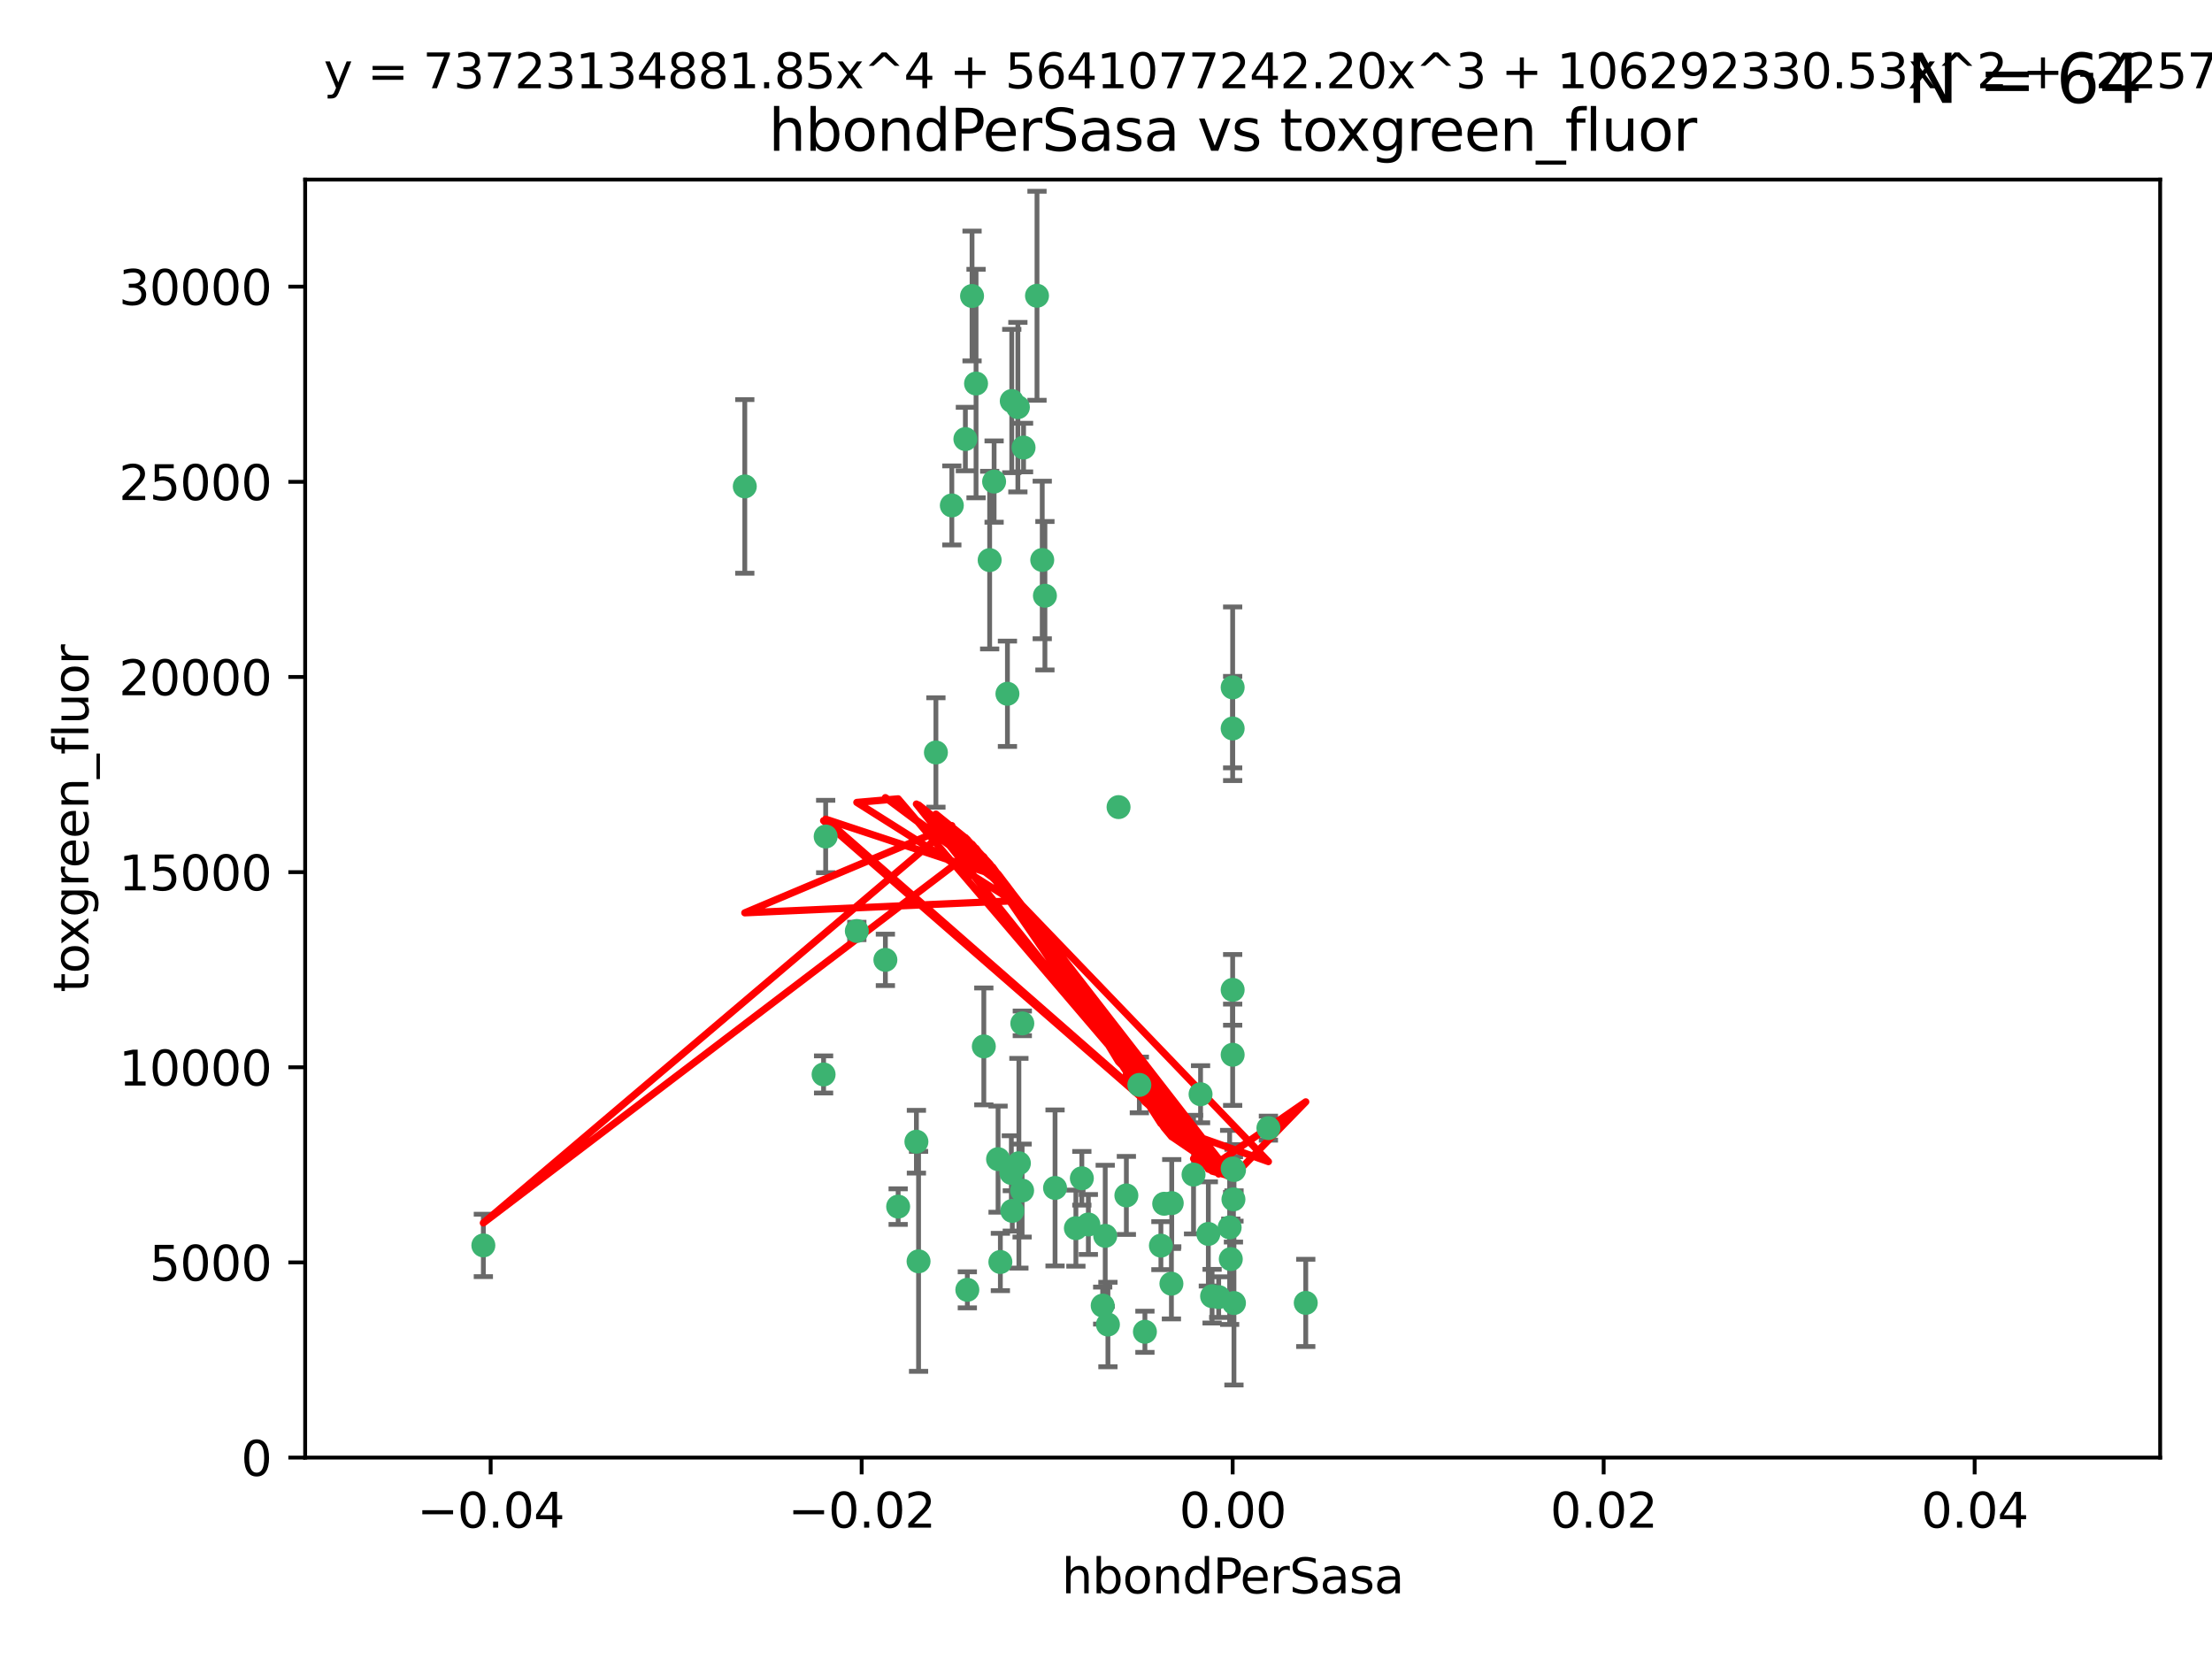 <?xml version="1.0" encoding="utf-8" standalone="no"?>
<!DOCTYPE svg PUBLIC "-//W3C//DTD SVG 1.1//EN"
  "http://www.w3.org/Graphics/SVG/1.1/DTD/svg11.dtd">
<svg xmlns:xlink="http://www.w3.org/1999/xlink" width="460.8pt" height="345.6pt" viewBox="0 0 460.8 345.6" xmlns="http://www.w3.org/2000/svg" version="1.1">
 <defs>
  <style type="text/css">*{stroke-linejoin: round; stroke-linecap: butt}</style>
 </defs>
 <g id="figure_1">
  <g id="patch_1">
   <path d="M 0 345.6 
L 460.8 345.6 
L 460.8 0 
L 0 0 
z
" style="fill: #ffffff"/>
  </g>
  <g id="axes_1">
   <g id="patch_2">
    <path d="M 63.571 303.64 
L 450 303.64 
L 450 37.411 
L 63.571 37.411 
z
" style="fill: #ffffff"/>
   </g>
   <g id="PathCollection_1">
    <defs>
     <path id="mc30fdf6beb" d="M 0 1.118 
C 0.297 1.118 0.581 1 0.791 0.791 
C 1 0.581 1.118 0.297 1.118 0 
C 1.118 -0.297 1 -0.581 0.791 -0.791 
C 0.581 -1 0.297 -1.118 0 -1.118 
C -0.297 -1.118 -0.581 -1 -0.791 -0.791 
C -1 -0.581 -1.118 -0.297 -1.118 0 
C -1.118 0.297 -1 0.581 -0.791 0.791 
C -0.581 1 -0.297 1.118 0 1.118 
z
" style="stroke: #3cb371"/>
    </defs>
    <g clip-path="url(#p0325d6a9ed)">
     <use xlink:href="#mc30fdf6beb" x="207.091" y="100.319" style="fill: #3cb371; stroke: #3cb371"/>
     <use xlink:href="#mc30fdf6beb" x="216.026" y="61.614" style="fill: #3cb371; stroke: #3cb371"/>
     <use xlink:href="#mc30fdf6beb" x="217.677" y="124.1" style="fill: #3cb371; stroke: #3cb371"/>
     <use xlink:href="#mc30fdf6beb" x="203.329" y="79.9" style="fill: #3cb371; stroke: #3cb371"/>
     <use xlink:href="#mc30fdf6beb" x="100.691" y="259.442" style="fill: #3cb371; stroke: #3cb371"/>
     <use xlink:href="#mc30fdf6beb" x="198.284" y="105.288" style="fill: #3cb371; stroke: #3cb371"/>
     <use xlink:href="#mc30fdf6beb" x="155.154" y="101.33" style="fill: #3cb371; stroke: #3cb371"/>
     <use xlink:href="#mc30fdf6beb" x="212.043" y="84.817" style="fill: #3cb371; stroke: #3cb371"/>
     <use xlink:href="#mc30fdf6beb" x="206.164" y="116.682" style="fill: #3cb371; stroke: #3cb371"/>
     <use xlink:href="#mc30fdf6beb" x="201.107" y="91.463" style="fill: #3cb371; stroke: #3cb371"/>
     <use xlink:href="#mc30fdf6beb" x="210.768" y="83.54" style="fill: #3cb371; stroke: #3cb371"/>
     <use xlink:href="#mc30fdf6beb" x="241.838" y="259.488" style="fill: #3cb371; stroke: #3cb371"/>
     <use xlink:href="#mc30fdf6beb" x="264.233" y="235.012" style="fill: #3cb371; stroke: #3cb371"/>
     <use xlink:href="#mc30fdf6beb" x="212.255" y="242.324" style="fill: #3cb371; stroke: #3cb371"/>
     <use xlink:href="#mc30fdf6beb" x="213.226" y="93.237" style="fill: #3cb371; stroke: #3cb371"/>
     <use xlink:href="#mc30fdf6beb" x="217.118" y="116.65" style="fill: #3cb371; stroke: #3cb371"/>
     <use xlink:href="#mc30fdf6beb" x="202.496" y="61.664" style="fill: #3cb371; stroke: #3cb371"/>
     <use xlink:href="#mc30fdf6beb" x="209.868" y="144.527" style="fill: #3cb371; stroke: #3cb371"/>
     <use xlink:href="#mc30fdf6beb" x="184.442" y="199.958" style="fill: #3cb371; stroke: #3cb371"/>
     <use xlink:href="#mc30fdf6beb" x="210.682" y="244.349" style="fill: #3cb371; stroke: #3cb371"/>
     <use xlink:href="#mc30fdf6beb" x="207.916" y="241.471" style="fill: #3cb371; stroke: #3cb371"/>
     <use xlink:href="#mc30fdf6beb" x="194.968" y="156.754" style="fill: #3cb371; stroke: #3cb371"/>
     <use xlink:href="#mc30fdf6beb" x="201.512" y="268.694" style="fill: #3cb371; stroke: #3cb371"/>
     <use xlink:href="#mc30fdf6beb" x="244.095" y="250.635" style="fill: #3cb371; stroke: #3cb371"/>
     <use xlink:href="#mc30fdf6beb" x="242.524" y="250.767" style="fill: #3cb371; stroke: #3cb371"/>
     <use xlink:href="#mc30fdf6beb" x="230.238" y="257.451" style="fill: #3cb371; stroke: #3cb371"/>
     <use xlink:href="#mc30fdf6beb" x="190.904" y="237.838" style="fill: #3cb371; stroke: #3cb371"/>
     <use xlink:href="#mc30fdf6beb" x="208.395" y="262.896" style="fill: #3cb371; stroke: #3cb371"/>
     <use xlink:href="#mc30fdf6beb" x="172.003" y="174.261" style="fill: #3cb371; stroke: #3cb371"/>
     <use xlink:href="#mc30fdf6beb" x="237.346" y="226.007" style="fill: #3cb371; stroke: #3cb371"/>
     <use xlink:href="#mc30fdf6beb" x="252.503" y="270.018" style="fill: #3cb371; stroke: #3cb371"/>
     <use xlink:href="#mc30fdf6beb" x="256.948" y="249.848" style="fill: #3cb371; stroke: #3cb371"/>
     <use xlink:href="#mc30fdf6beb" x="219.786" y="247.472" style="fill: #3cb371; stroke: #3cb371"/>
     <use xlink:href="#mc30fdf6beb" x="244.027" y="267.417" style="fill: #3cb371; stroke: #3cb371"/>
     <use xlink:href="#mc30fdf6beb" x="256.397" y="262.293" style="fill: #3cb371; stroke: #3cb371"/>
     <use xlink:href="#mc30fdf6beb" x="238.508" y="277.431" style="fill: #3cb371; stroke: #3cb371"/>
     <use xlink:href="#mc30fdf6beb" x="234.644" y="249.032" style="fill: #3cb371; stroke: #3cb371"/>
     <use xlink:href="#mc30fdf6beb" x="253.875" y="270.21" style="fill: #3cb371; stroke: #3cb371"/>
     <use xlink:href="#mc30fdf6beb" x="229.709" y="271.976" style="fill: #3cb371; stroke: #3cb371"/>
     <use xlink:href="#mc30fdf6beb" x="204.948" y="217.987" style="fill: #3cb371; stroke: #3cb371"/>
     <use xlink:href="#mc30fdf6beb" x="191.354" y="262.761" style="fill: #3cb371; stroke: #3cb371"/>
     <use xlink:href="#mc30fdf6beb" x="212.925" y="248.016" style="fill: #3cb371; stroke: #3cb371"/>
     <use xlink:href="#mc30fdf6beb" x="178.492" y="193.94" style="fill: #3cb371; stroke: #3cb371"/>
     <use xlink:href="#mc30fdf6beb" x="187.102" y="251.36" style="fill: #3cb371; stroke: #3cb371"/>
     <use xlink:href="#mc30fdf6beb" x="230.801" y="275.924" style="fill: #3cb371; stroke: #3cb371"/>
     <use xlink:href="#mc30fdf6beb" x="212.966" y="213.19" style="fill: #3cb371; stroke: #3cb371"/>
     <use xlink:href="#mc30fdf6beb" x="256.786" y="206.203" style="fill: #3cb371; stroke: #3cb371"/>
     <use xlink:href="#mc30fdf6beb" x="224.129" y="255.847" style="fill: #3cb371; stroke: #3cb371"/>
     <use xlink:href="#mc30fdf6beb" x="225.369" y="245.459" style="fill: #3cb371; stroke: #3cb371"/>
     <use xlink:href="#mc30fdf6beb" x="233.017" y="168.134" style="fill: #3cb371; stroke: #3cb371"/>
     <use xlink:href="#mc30fdf6beb" x="257.056" y="271.445" style="fill: #3cb371; stroke: #3cb371"/>
     <use xlink:href="#mc30fdf6beb" x="226.725" y="255.08" style="fill: #3cb371; stroke: #3cb371"/>
     <use xlink:href="#mc30fdf6beb" x="256.786" y="219.726" style="fill: #3cb371; stroke: #3cb371"/>
     <use xlink:href="#mc30fdf6beb" x="210.881" y="252.249" style="fill: #3cb371; stroke: #3cb371"/>
     <use xlink:href="#mc30fdf6beb" x="256.159" y="255.69" style="fill: #3cb371; stroke: #3cb371"/>
     <use xlink:href="#mc30fdf6beb" x="250.099" y="227.947" style="fill: #3cb371; stroke: #3cb371"/>
     <use xlink:href="#mc30fdf6beb" x="256.786" y="143.2" style="fill: #3cb371; stroke: #3cb371"/>
     <use xlink:href="#mc30fdf6beb" x="272.013" y="271.416" style="fill: #3cb371; stroke: #3cb371"/>
     <use xlink:href="#mc30fdf6beb" x="251.718" y="257.051" style="fill: #3cb371; stroke: #3cb371"/>
     <use xlink:href="#mc30fdf6beb" x="256.786" y="243.416" style="fill: #3cb371; stroke: #3cb371"/>
     <use xlink:href="#mc30fdf6beb" x="248.636" y="244.691" style="fill: #3cb371; stroke: #3cb371"/>
     <use xlink:href="#mc30fdf6beb" x="257.069" y="243.742" style="fill: #3cb371; stroke: #3cb371"/>
     <use xlink:href="#mc30fdf6beb" x="171.569" y="223.827" style="fill: #3cb371; stroke: #3cb371"/>
     <use xlink:href="#mc30fdf6beb" x="256.786" y="151.755" style="fill: #3cb371; stroke: #3cb371"/>
    </g>
   </g>
   <g id="matplotlib.axis_1">
    <g id="xtick_1">
     <g id="line2d_1">
      <defs>
       <path id="ma74466aa6c" d="M 0 0 
L 0 3.5 
" style="stroke: #000000; stroke-width: 0.8"/>
      </defs>
      <g>
       <use xlink:href="#ma74466aa6c" x="102.214" y="303.64" style="stroke: #000000; stroke-width: 0.8"/>
      </g>
     </g>
     <g id="text_1">
      <!-- −0.04 -->
      <g transform="translate(86.891 318.238)scale(0.1 -0.1)">
       <defs>
        <path id="DejaVuSans-2212" d="M 678 2272 
L 4684 2272 
L 4684 1741 
L 678 1741 
L 678 2272 
z
" transform="scale(0.016)"/>
        <path id="DejaVuSans-30" d="M 2034 4250 
Q 1547 4250 1301 3770 
Q 1056 3291 1056 2328 
Q 1056 1369 1301 889 
Q 1547 409 2034 409 
Q 2525 409 2770 889 
Q 3016 1369 3016 2328 
Q 3016 3291 2770 3770 
Q 2525 4250 2034 4250 
z
M 2034 4750 
Q 2819 4750 3233 4129 
Q 3647 3509 3647 2328 
Q 3647 1150 3233 529 
Q 2819 -91 2034 -91 
Q 1250 -91 836 529 
Q 422 1150 422 2328 
Q 422 3509 836 4129 
Q 1250 4750 2034 4750 
z
" transform="scale(0.016)"/>
        <path id="DejaVuSans-2e" d="M 684 794 
L 1344 794 
L 1344 0 
L 684 0 
L 684 794 
z
" transform="scale(0.016)"/>
        <path id="DejaVuSans-34" d="M 2419 4116 
L 825 1625 
L 2419 1625 
L 2419 4116 
z
M 2253 4666 
L 3047 4666 
L 3047 1625 
L 3713 1625 
L 3713 1100 
L 3047 1100 
L 3047 0 
L 2419 0 
L 2419 1100 
L 313 1100 
L 313 1709 
L 2253 4666 
z
" transform="scale(0.016)"/>
       </defs>
       <use xlink:href="#DejaVuSans-2212"/>
       <use xlink:href="#DejaVuSans-30" x="83.789"/>
       <use xlink:href="#DejaVuSans-2e" x="147.412"/>
       <use xlink:href="#DejaVuSans-30" x="179.199"/>
       <use xlink:href="#DejaVuSans-34" x="242.822"/>
      </g>
     </g>
    </g>
    <g id="xtick_2">
     <g id="line2d_2">
      <g>
       <use xlink:href="#ma74466aa6c" x="179.5" y="303.64" style="stroke: #000000; stroke-width: 0.8"/>
      </g>
     </g>
     <g id="text_2">
      <!-- −0.02 -->
      <g transform="translate(164.177 318.238)scale(0.1 -0.1)">
       <defs>
        <path id="DejaVuSans-32" d="M 1228 531 
L 3431 531 
L 3431 0 
L 469 0 
L 469 531 
Q 828 903 1448 1529 
Q 2069 2156 2228 2338 
Q 2531 2678 2651 2914 
Q 2772 3150 2772 3378 
Q 2772 3750 2511 3984 
Q 2250 4219 1831 4219 
Q 1534 4219 1204 4116 
Q 875 4013 500 3803 
L 500 4441 
Q 881 4594 1212 4672 
Q 1544 4750 1819 4750 
Q 2544 4750 2975 4387 
Q 3406 4025 3406 3419 
Q 3406 3131 3298 2873 
Q 3191 2616 2906 2266 
Q 2828 2175 2409 1742 
Q 1991 1309 1228 531 
z
" transform="scale(0.016)"/>
       </defs>
       <use xlink:href="#DejaVuSans-2212"/>
       <use xlink:href="#DejaVuSans-30" x="83.789"/>
       <use xlink:href="#DejaVuSans-2e" x="147.412"/>
       <use xlink:href="#DejaVuSans-30" x="179.199"/>
       <use xlink:href="#DejaVuSans-32" x="242.822"/>
      </g>
     </g>
    </g>
    <g id="xtick_3">
     <g id="line2d_3">
      <g>
       <use xlink:href="#ma74466aa6c" x="256.786" y="303.64" style="stroke: #000000; stroke-width: 0.8"/>
      </g>
     </g>
     <g id="text_3">
      <!-- 0.00 -->
      <g transform="translate(245.653 318.238)scale(0.1 -0.1)">
       <use xlink:href="#DejaVuSans-30"/>
       <use xlink:href="#DejaVuSans-2e" x="63.623"/>
       <use xlink:href="#DejaVuSans-30" x="95.41"/>
       <use xlink:href="#DejaVuSans-30" x="159.033"/>
      </g>
     </g>
    </g>
    <g id="xtick_4">
     <g id="line2d_4">
      <g>
       <use xlink:href="#ma74466aa6c" x="334.071" y="303.64" style="stroke: #000000; stroke-width: 0.8"/>
      </g>
     </g>
     <g id="text_4">
      <!-- 0.02 -->
      <g transform="translate(322.939 318.238)scale(0.1 -0.1)">
       <use xlink:href="#DejaVuSans-30"/>
       <use xlink:href="#DejaVuSans-2e" x="63.623"/>
       <use xlink:href="#DejaVuSans-30" x="95.41"/>
       <use xlink:href="#DejaVuSans-32" x="159.033"/>
      </g>
     </g>
    </g>
    <g id="xtick_5">
     <g id="line2d_5">
      <g>
       <use xlink:href="#ma74466aa6c" x="411.357" y="303.64" style="stroke: #000000; stroke-width: 0.8"/>
      </g>
     </g>
     <g id="text_5">
      <!-- 0.04 -->
      <g transform="translate(400.224 318.238)scale(0.1 -0.1)">
       <use xlink:href="#DejaVuSans-30"/>
       <use xlink:href="#DejaVuSans-2e" x="63.623"/>
       <use xlink:href="#DejaVuSans-30" x="95.41"/>
       <use xlink:href="#DejaVuSans-34" x="159.033"/>
      </g>
     </g>
    </g>
    <g id="text_6">
     <!-- hbondPerSasa -->
     <g transform="translate(221.168 331.917)scale(0.1 -0.1)">
      <defs>
       <path id="DejaVuSans-68" d="M 3513 2113 
L 3513 0 
L 2938 0 
L 2938 2094 
Q 2938 2591 2744 2837 
Q 2550 3084 2163 3084 
Q 1697 3084 1428 2787 
Q 1159 2491 1159 1978 
L 1159 0 
L 581 0 
L 581 4863 
L 1159 4863 
L 1159 2956 
Q 1366 3272 1645 3428 
Q 1925 3584 2291 3584 
Q 2894 3584 3203 3211 
Q 3513 2838 3513 2113 
z
" transform="scale(0.016)"/>
       <path id="DejaVuSans-62" d="M 3116 1747 
Q 3116 2381 2855 2742 
Q 2594 3103 2138 3103 
Q 1681 3103 1420 2742 
Q 1159 2381 1159 1747 
Q 1159 1113 1420 752 
Q 1681 391 2138 391 
Q 2594 391 2855 752 
Q 3116 1113 3116 1747 
z
M 1159 2969 
Q 1341 3281 1617 3432 
Q 1894 3584 2278 3584 
Q 2916 3584 3314 3078 
Q 3713 2572 3713 1747 
Q 3713 922 3314 415 
Q 2916 -91 2278 -91 
Q 1894 -91 1617 61 
Q 1341 213 1159 525 
L 1159 0 
L 581 0 
L 581 4863 
L 1159 4863 
L 1159 2969 
z
" transform="scale(0.016)"/>
       <path id="DejaVuSans-6f" d="M 1959 3097 
Q 1497 3097 1228 2736 
Q 959 2375 959 1747 
Q 959 1119 1226 758 
Q 1494 397 1959 397 
Q 2419 397 2687 759 
Q 2956 1122 2956 1747 
Q 2956 2369 2687 2733 
Q 2419 3097 1959 3097 
z
M 1959 3584 
Q 2709 3584 3137 3096 
Q 3566 2609 3566 1747 
Q 3566 888 3137 398 
Q 2709 -91 1959 -91 
Q 1206 -91 779 398 
Q 353 888 353 1747 
Q 353 2609 779 3096 
Q 1206 3584 1959 3584 
z
" transform="scale(0.016)"/>
       <path id="DejaVuSans-6e" d="M 3513 2113 
L 3513 0 
L 2938 0 
L 2938 2094 
Q 2938 2591 2744 2837 
Q 2550 3084 2163 3084 
Q 1697 3084 1428 2787 
Q 1159 2491 1159 1978 
L 1159 0 
L 581 0 
L 581 3500 
L 1159 3500 
L 1159 2956 
Q 1366 3272 1645 3428 
Q 1925 3584 2291 3584 
Q 2894 3584 3203 3211 
Q 3513 2838 3513 2113 
z
" transform="scale(0.016)"/>
       <path id="DejaVuSans-64" d="M 2906 2969 
L 2906 4863 
L 3481 4863 
L 3481 0 
L 2906 0 
L 2906 525 
Q 2725 213 2448 61 
Q 2172 -91 1784 -91 
Q 1150 -91 751 415 
Q 353 922 353 1747 
Q 353 2572 751 3078 
Q 1150 3584 1784 3584 
Q 2172 3584 2448 3432 
Q 2725 3281 2906 2969 
z
M 947 1747 
Q 947 1113 1208 752 
Q 1469 391 1925 391 
Q 2381 391 2643 752 
Q 2906 1113 2906 1747 
Q 2906 2381 2643 2742 
Q 2381 3103 1925 3103 
Q 1469 3103 1208 2742 
Q 947 2381 947 1747 
z
" transform="scale(0.016)"/>
       <path id="DejaVuSans-50" d="M 1259 4147 
L 1259 2394 
L 2053 2394 
Q 2494 2394 2734 2622 
Q 2975 2850 2975 3272 
Q 2975 3691 2734 3919 
Q 2494 4147 2053 4147 
L 1259 4147 
z
M 628 4666 
L 2053 4666 
Q 2838 4666 3239 4311 
Q 3641 3956 3641 3272 
Q 3641 2581 3239 2228 
Q 2838 1875 2053 1875 
L 1259 1875 
L 1259 0 
L 628 0 
L 628 4666 
z
" transform="scale(0.016)"/>
       <path id="DejaVuSans-65" d="M 3597 1894 
L 3597 1613 
L 953 1613 
Q 991 1019 1311 708 
Q 1631 397 2203 397 
Q 2534 397 2845 478 
Q 3156 559 3463 722 
L 3463 178 
Q 3153 47 2828 -22 
Q 2503 -91 2169 -91 
Q 1331 -91 842 396 
Q 353 884 353 1716 
Q 353 2575 817 3079 
Q 1281 3584 2069 3584 
Q 2775 3584 3186 3129 
Q 3597 2675 3597 1894 
z
M 3022 2063 
Q 3016 2534 2758 2815 
Q 2500 3097 2075 3097 
Q 1594 3097 1305 2825 
Q 1016 2553 972 2059 
L 3022 2063 
z
" transform="scale(0.016)"/>
       <path id="DejaVuSans-72" d="M 2631 2963 
Q 2534 3019 2420 3045 
Q 2306 3072 2169 3072 
Q 1681 3072 1420 2755 
Q 1159 2438 1159 1844 
L 1159 0 
L 581 0 
L 581 3500 
L 1159 3500 
L 1159 2956 
Q 1341 3275 1631 3429 
Q 1922 3584 2338 3584 
Q 2397 3584 2469 3576 
Q 2541 3569 2628 3553 
L 2631 2963 
z
" transform="scale(0.016)"/>
       <path id="DejaVuSans-53" d="M 3425 4513 
L 3425 3897 
Q 3066 4069 2747 4153 
Q 2428 4238 2131 4238 
Q 1616 4238 1336 4038 
Q 1056 3838 1056 3469 
Q 1056 3159 1242 3001 
Q 1428 2844 1947 2747 
L 2328 2669 
Q 3034 2534 3370 2195 
Q 3706 1856 3706 1288 
Q 3706 609 3251 259 
Q 2797 -91 1919 -91 
Q 1588 -91 1214 -16 
Q 841 59 441 206 
L 441 856 
Q 825 641 1194 531 
Q 1563 422 1919 422 
Q 2459 422 2753 634 
Q 3047 847 3047 1241 
Q 3047 1584 2836 1778 
Q 2625 1972 2144 2069 
L 1759 2144 
Q 1053 2284 737 2584 
Q 422 2884 422 3419 
Q 422 4038 858 4394 
Q 1294 4750 2059 4750 
Q 2388 4750 2728 4690 
Q 3069 4631 3425 4513 
z
" transform="scale(0.016)"/>
       <path id="DejaVuSans-61" d="M 2194 1759 
Q 1497 1759 1228 1600 
Q 959 1441 959 1056 
Q 959 750 1161 570 
Q 1363 391 1709 391 
Q 2188 391 2477 730 
Q 2766 1069 2766 1631 
L 2766 1759 
L 2194 1759 
z
M 3341 1997 
L 3341 0 
L 2766 0 
L 2766 531 
Q 2569 213 2275 61 
Q 1981 -91 1556 -91 
Q 1019 -91 701 211 
Q 384 513 384 1019 
Q 384 1609 779 1909 
Q 1175 2209 1959 2209 
L 2766 2209 
L 2766 2266 
Q 2766 2663 2505 2880 
Q 2244 3097 1772 3097 
Q 1472 3097 1187 3025 
Q 903 2953 641 2809 
L 641 3341 
Q 956 3463 1253 3523 
Q 1550 3584 1831 3584 
Q 2591 3584 2966 3190 
Q 3341 2797 3341 1997 
z
" transform="scale(0.016)"/>
       <path id="DejaVuSans-73" d="M 2834 3397 
L 2834 2853 
Q 2591 2978 2328 3040 
Q 2066 3103 1784 3103 
Q 1356 3103 1142 2972 
Q 928 2841 928 2578 
Q 928 2378 1081 2264 
Q 1234 2150 1697 2047 
L 1894 2003 
Q 2506 1872 2764 1633 
Q 3022 1394 3022 966 
Q 3022 478 2636 193 
Q 2250 -91 1575 -91 
Q 1294 -91 989 -36 
Q 684 19 347 128 
L 347 722 
Q 666 556 975 473 
Q 1284 391 1588 391 
Q 1994 391 2212 530 
Q 2431 669 2431 922 
Q 2431 1156 2273 1281 
Q 2116 1406 1581 1522 
L 1381 1569 
Q 847 1681 609 1914 
Q 372 2147 372 2553 
Q 372 3047 722 3315 
Q 1072 3584 1716 3584 
Q 2034 3584 2315 3537 
Q 2597 3491 2834 3397 
z
" transform="scale(0.016)"/>
      </defs>
      <use xlink:href="#DejaVuSans-68"/>
      <use xlink:href="#DejaVuSans-62" x="63.379"/>
      <use xlink:href="#DejaVuSans-6f" x="126.855"/>
      <use xlink:href="#DejaVuSans-6e" x="188.037"/>
      <use xlink:href="#DejaVuSans-64" x="251.416"/>
      <use xlink:href="#DejaVuSans-50" x="314.893"/>
      <use xlink:href="#DejaVuSans-65" x="371.57"/>
      <use xlink:href="#DejaVuSans-72" x="433.094"/>
      <use xlink:href="#DejaVuSans-53" x="474.207"/>
      <use xlink:href="#DejaVuSans-61" x="537.684"/>
      <use xlink:href="#DejaVuSans-73" x="598.963"/>
      <use xlink:href="#DejaVuSans-61" x="651.062"/>
     </g>
    </g>
   </g>
   <g id="matplotlib.axis_2">
    <g id="ytick_1">
     <g id="line2d_6">
      <defs>
       <path id="m51445eef45" d="M 0 0 
L -3.5 0 
" style="stroke: #000000; stroke-width: 0.8"/>
      </defs>
      <g>
       <use xlink:href="#m51445eef45" x="63.571" y="303.64" style="stroke: #000000; stroke-width: 0.8"/>
      </g>
     </g>
     <g id="text_7">
      <!-- 0 -->
      <g transform="translate(50.209 307.439)scale(0.1 -0.1)">
       <use xlink:href="#DejaVuSans-30"/>
      </g>
     </g>
    </g>
    <g id="ytick_2">
     <g id="line2d_7">
      <g>
       <use xlink:href="#m51445eef45" x="63.571" y="262.986" style="stroke: #000000; stroke-width: 0.8"/>
      </g>
     </g>
     <g id="text_8">
      <!-- 5000 -->
      <g transform="translate(31.121 266.786)scale(0.1 -0.1)">
       <defs>
        <path id="DejaVuSans-35" d="M 691 4666 
L 3169 4666 
L 3169 4134 
L 1269 4134 
L 1269 2991 
Q 1406 3038 1543 3061 
Q 1681 3084 1819 3084 
Q 2600 3084 3056 2656 
Q 3513 2228 3513 1497 
Q 3513 744 3044 326 
Q 2575 -91 1722 -91 
Q 1428 -91 1123 -41 
Q 819 9 494 109 
L 494 744 
Q 775 591 1075 516 
Q 1375 441 1709 441 
Q 2250 441 2565 725 
Q 2881 1009 2881 1497 
Q 2881 1984 2565 2268 
Q 2250 2553 1709 2553 
Q 1456 2553 1204 2497 
Q 953 2441 691 2322 
L 691 4666 
z
" transform="scale(0.016)"/>
       </defs>
       <use xlink:href="#DejaVuSans-35"/>
       <use xlink:href="#DejaVuSans-30" x="63.623"/>
       <use xlink:href="#DejaVuSans-30" x="127.246"/>
       <use xlink:href="#DejaVuSans-30" x="190.869"/>
      </g>
     </g>
    </g>
    <g id="ytick_3">
     <g id="line2d_8">
      <g>
       <use xlink:href="#m51445eef45" x="63.571" y="222.333" style="stroke: #000000; stroke-width: 0.8"/>
      </g>
     </g>
     <g id="text_9">
      <!-- 10000 -->
      <g transform="translate(24.759 226.132)scale(0.1 -0.1)">
       <defs>
        <path id="DejaVuSans-31" d="M 794 531 
L 1825 531 
L 1825 4091 
L 703 3866 
L 703 4441 
L 1819 4666 
L 2450 4666 
L 2450 531 
L 3481 531 
L 3481 0 
L 794 0 
L 794 531 
z
" transform="scale(0.016)"/>
       </defs>
       <use xlink:href="#DejaVuSans-31"/>
       <use xlink:href="#DejaVuSans-30" x="63.623"/>
       <use xlink:href="#DejaVuSans-30" x="127.246"/>
       <use xlink:href="#DejaVuSans-30" x="190.869"/>
       <use xlink:href="#DejaVuSans-30" x="254.492"/>
      </g>
     </g>
    </g>
    <g id="ytick_4">
     <g id="line2d_9">
      <g>
       <use xlink:href="#m51445eef45" x="63.571" y="181.679" style="stroke: #000000; stroke-width: 0.8"/>
      </g>
     </g>
     <g id="text_10">
      <!-- 15000 -->
      <g transform="translate(24.759 185.478)scale(0.1 -0.1)">
       <use xlink:href="#DejaVuSans-31"/>
       <use xlink:href="#DejaVuSans-35" x="63.623"/>
       <use xlink:href="#DejaVuSans-30" x="127.246"/>
       <use xlink:href="#DejaVuSans-30" x="190.869"/>
       <use xlink:href="#DejaVuSans-30" x="254.492"/>
      </g>
     </g>
    </g>
    <g id="ytick_5">
     <g id="line2d_10">
      <g>
       <use xlink:href="#m51445eef45" x="63.571" y="141.026" style="stroke: #000000; stroke-width: 0.8"/>
      </g>
     </g>
     <g id="text_11">
      <!-- 20000 -->
      <g transform="translate(24.759 144.825)scale(0.1 -0.1)">
       <use xlink:href="#DejaVuSans-32"/>
       <use xlink:href="#DejaVuSans-30" x="63.623"/>
       <use xlink:href="#DejaVuSans-30" x="127.246"/>
       <use xlink:href="#DejaVuSans-30" x="190.869"/>
       <use xlink:href="#DejaVuSans-30" x="254.492"/>
      </g>
     </g>
    </g>
    <g id="ytick_6">
     <g id="line2d_11">
      <g>
       <use xlink:href="#m51445eef45" x="63.571" y="100.372" style="stroke: #000000; stroke-width: 0.8"/>
      </g>
     </g>
     <g id="text_12">
      <!-- 25000 -->
      <g transform="translate(24.759 104.171)scale(0.1 -0.1)">
       <use xlink:href="#DejaVuSans-32"/>
       <use xlink:href="#DejaVuSans-35" x="63.623"/>
       <use xlink:href="#DejaVuSans-30" x="127.246"/>
       <use xlink:href="#DejaVuSans-30" x="190.869"/>
       <use xlink:href="#DejaVuSans-30" x="254.492"/>
      </g>
     </g>
    </g>
    <g id="ytick_7">
     <g id="line2d_12">
      <g>
       <use xlink:href="#m51445eef45" x="63.571" y="59.718" style="stroke: #000000; stroke-width: 0.8"/>
      </g>
     </g>
     <g id="text_13">
      <!-- 30000 -->
      <g transform="translate(24.759 63.518)scale(0.1 -0.1)">
       <defs>
        <path id="DejaVuSans-33" d="M 2597 2516 
Q 3050 2419 3304 2112 
Q 3559 1806 3559 1356 
Q 3559 666 3084 287 
Q 2609 -91 1734 -91 
Q 1441 -91 1130 -33 
Q 819 25 488 141 
L 488 750 
Q 750 597 1062 519 
Q 1375 441 1716 441 
Q 2309 441 2620 675 
Q 2931 909 2931 1356 
Q 2931 1769 2642 2001 
Q 2353 2234 1838 2234 
L 1294 2234 
L 1294 2753 
L 1863 2753 
Q 2328 2753 2575 2939 
Q 2822 3125 2822 3475 
Q 2822 3834 2567 4026 
Q 2313 4219 1838 4219 
Q 1578 4219 1281 4162 
Q 984 4106 628 3988 
L 628 4550 
Q 988 4650 1302 4700 
Q 1616 4750 1894 4750 
Q 2613 4750 3031 4423 
Q 3450 4097 3450 3541 
Q 3450 3153 3228 2886 
Q 3006 2619 2597 2516 
z
" transform="scale(0.016)"/>
       </defs>
       <use xlink:href="#DejaVuSans-33"/>
       <use xlink:href="#DejaVuSans-30" x="63.623"/>
       <use xlink:href="#DejaVuSans-30" x="127.246"/>
       <use xlink:href="#DejaVuSans-30" x="190.869"/>
       <use xlink:href="#DejaVuSans-30" x="254.492"/>
      </g>
     </g>
    </g>
    <g id="text_14">
     <!-- toxgreen_fluor -->
     <g transform="translate(18.401 206.72)rotate(-90)scale(0.1 -0.1)">
      <defs>
       <path id="DejaVuSans-74" d="M 1172 4494 
L 1172 3500 
L 2356 3500 
L 2356 3053 
L 1172 3053 
L 1172 1153 
Q 1172 725 1289 603 
Q 1406 481 1766 481 
L 2356 481 
L 2356 0 
L 1766 0 
Q 1100 0 847 248 
Q 594 497 594 1153 
L 594 3053 
L 172 3053 
L 172 3500 
L 594 3500 
L 594 4494 
L 1172 4494 
z
" transform="scale(0.016)"/>
       <path id="DejaVuSans-78" d="M 3513 3500 
L 2247 1797 
L 3578 0 
L 2900 0 
L 1881 1375 
L 863 0 
L 184 0 
L 1544 1831 
L 300 3500 
L 978 3500 
L 1906 2253 
L 2834 3500 
L 3513 3500 
z
" transform="scale(0.016)"/>
       <path id="DejaVuSans-67" d="M 2906 1791 
Q 2906 2416 2648 2759 
Q 2391 3103 1925 3103 
Q 1463 3103 1205 2759 
Q 947 2416 947 1791 
Q 947 1169 1205 825 
Q 1463 481 1925 481 
Q 2391 481 2648 825 
Q 2906 1169 2906 1791 
z
M 3481 434 
Q 3481 -459 3084 -895 
Q 2688 -1331 1869 -1331 
Q 1566 -1331 1297 -1286 
Q 1028 -1241 775 -1147 
L 775 -588 
Q 1028 -725 1275 -790 
Q 1522 -856 1778 -856 
Q 2344 -856 2625 -561 
Q 2906 -266 2906 331 
L 2906 616 
Q 2728 306 2450 153 
Q 2172 0 1784 0 
Q 1141 0 747 490 
Q 353 981 353 1791 
Q 353 2603 747 3093 
Q 1141 3584 1784 3584 
Q 2172 3584 2450 3431 
Q 2728 3278 2906 2969 
L 2906 3500 
L 3481 3500 
L 3481 434 
z
" transform="scale(0.016)"/>
       <path id="DejaVuSans-5f" d="M 3263 -1063 
L 3263 -1509 
L -63 -1509 
L -63 -1063 
L 3263 -1063 
z
" transform="scale(0.016)"/>
       <path id="DejaVuSans-66" d="M 2375 4863 
L 2375 4384 
L 1825 4384 
Q 1516 4384 1395 4259 
Q 1275 4134 1275 3809 
L 1275 3500 
L 2222 3500 
L 2222 3053 
L 1275 3053 
L 1275 0 
L 697 0 
L 697 3053 
L 147 3053 
L 147 3500 
L 697 3500 
L 697 3744 
Q 697 4328 969 4595 
Q 1241 4863 1831 4863 
L 2375 4863 
z
" transform="scale(0.016)"/>
       <path id="DejaVuSans-6c" d="M 603 4863 
L 1178 4863 
L 1178 0 
L 603 0 
L 603 4863 
z
" transform="scale(0.016)"/>
       <path id="DejaVuSans-75" d="M 544 1381 
L 544 3500 
L 1119 3500 
L 1119 1403 
Q 1119 906 1312 657 
Q 1506 409 1894 409 
Q 2359 409 2629 706 
Q 2900 1003 2900 1516 
L 2900 3500 
L 3475 3500 
L 3475 0 
L 2900 0 
L 2900 538 
Q 2691 219 2414 64 
Q 2138 -91 1772 -91 
Q 1169 -91 856 284 
Q 544 659 544 1381 
z
M 1991 3584 
L 1991 3584 
z
" transform="scale(0.016)"/>
      </defs>
      <use xlink:href="#DejaVuSans-74"/>
      <use xlink:href="#DejaVuSans-6f" x="39.209"/>
      <use xlink:href="#DejaVuSans-78" x="97.266"/>
      <use xlink:href="#DejaVuSans-67" x="156.445"/>
      <use xlink:href="#DejaVuSans-72" x="219.922"/>
      <use xlink:href="#DejaVuSans-65" x="258.785"/>
      <use xlink:href="#DejaVuSans-65" x="320.309"/>
      <use xlink:href="#DejaVuSans-6e" x="381.832"/>
      <use xlink:href="#DejaVuSans-5f" x="445.211"/>
      <use xlink:href="#DejaVuSans-66" x="495.211"/>
      <use xlink:href="#DejaVuSans-6c" x="530.416"/>
      <use xlink:href="#DejaVuSans-75" x="558.199"/>
      <use xlink:href="#DejaVuSans-6f" x="621.578"/>
      <use xlink:href="#DejaVuSans-72" x="682.76"/>
     </g>
    </g>
   </g>
   <g id="LineCollection_1">
    <path d="M 207.091 108.787 
L 207.091 91.852 
" clip-path="url(#p0325d6a9ed)" style="fill: none; stroke: #696969"/>
    <path d="M 216.026 83.38 
L 216.026 39.848 
" clip-path="url(#p0325d6a9ed)" style="fill: none; stroke: #696969"/>
    <path d="M 217.677 139.562 
L 217.677 108.638 
" clip-path="url(#p0325d6a9ed)" style="fill: none; stroke: #696969"/>
    <path d="M 203.329 103.698 
L 203.329 56.102 
" clip-path="url(#p0325d6a9ed)" style="fill: none; stroke: #696969"/>
    <path d="M 100.691 265.941 
L 100.691 252.944 
" clip-path="url(#p0325d6a9ed)" style="fill: none; stroke: #696969"/>
    <path d="M 198.284 113.522 
L 198.284 97.054 
" clip-path="url(#p0325d6a9ed)" style="fill: none; stroke: #696969"/>
    <path d="M 155.154 119.415 
L 155.154 83.245 
" clip-path="url(#p0325d6a9ed)" style="fill: none; stroke: #696969"/>
    <path d="M 212.043 102.476 
L 212.043 67.157 
" clip-path="url(#p0325d6a9ed)" style="fill: none; stroke: #696969"/>
    <path d="M 206.164 135.19 
L 206.164 98.175 
" clip-path="url(#p0325d6a9ed)" style="fill: none; stroke: #696969"/>
    <path d="M 201.107 98.075 
L 201.107 84.85 
" clip-path="url(#p0325d6a9ed)" style="fill: none; stroke: #696969"/>
    <path d="M 210.768 98.468 
L 210.768 68.613 
" clip-path="url(#p0325d6a9ed)" style="fill: none; stroke: #696969"/>
    <path d="M 241.838 264.487 
L 241.838 254.489 
" clip-path="url(#p0325d6a9ed)" style="fill: none; stroke: #696969"/>
    <path d="M 264.233 237.516 
L 264.233 232.507 
" clip-path="url(#p0325d6a9ed)" style="fill: none; stroke: #696969"/>
    <path d="M 212.255 264.166 
L 212.255 220.481 
" clip-path="url(#p0325d6a9ed)" style="fill: none; stroke: #696969"/>
    <path d="M 213.226 98.3 
L 213.226 88.175 
" clip-path="url(#p0325d6a9ed)" style="fill: none; stroke: #696969"/>
    <path d="M 217.118 133.058 
L 217.118 100.243 
" clip-path="url(#p0325d6a9ed)" style="fill: none; stroke: #696969"/>
    <path d="M 202.496 75.185 
L 202.496 48.142 
" clip-path="url(#p0325d6a9ed)" style="fill: none; stroke: #696969"/>
    <path d="M 209.868 155.498 
L 209.868 133.556 
" clip-path="url(#p0325d6a9ed)" style="fill: none; stroke: #696969"/>
    <path d="M 184.442 205.31 
L 184.442 194.605 
" clip-path="url(#p0325d6a9ed)" style="fill: none; stroke: #696969"/>
    <path d="M 210.682 252.096 
L 210.682 236.603 
" clip-path="url(#p0325d6a9ed)" style="fill: none; stroke: #696969"/>
    <path d="M 207.916 252.525 
L 207.916 230.416 
" clip-path="url(#p0325d6a9ed)" style="fill: none; stroke: #696969"/>
    <path d="M 194.968 168.148 
L 194.968 145.359 
" clip-path="url(#p0325d6a9ed)" style="fill: none; stroke: #696969"/>
    <path d="M 201.512 272.448 
L 201.512 264.94 
" clip-path="url(#p0325d6a9ed)" style="fill: none; stroke: #696969"/>
    <path d="M 244.095 259.717 
L 244.095 241.553 
" clip-path="url(#p0325d6a9ed)" style="fill: none; stroke: #696969"/>
    <path d="M 242.524 251.458 
L 242.524 250.077 
" clip-path="url(#p0325d6a9ed)" style="fill: none; stroke: #696969"/>
    <path d="M 230.238 272.157 
L 230.238 242.746 
" clip-path="url(#p0325d6a9ed)" style="fill: none; stroke: #696969"/>
    <path d="M 190.904 244.374 
L 190.904 231.301 
" clip-path="url(#p0325d6a9ed)" style="fill: none; stroke: #696969"/>
    <path d="M 208.395 268.864 
L 208.395 256.927 
" clip-path="url(#p0325d6a9ed)" style="fill: none; stroke: #696969"/>
    <path d="M 172.003 181.8 
L 172.003 166.721 
" clip-path="url(#p0325d6a9ed)" style="fill: none; stroke: #696969"/>
    <path d="M 237.346 231.811 
L 237.346 220.203 
" clip-path="url(#p0325d6a9ed)" style="fill: none; stroke: #696969"/>
    <path d="M 252.503 275.607 
L 252.503 264.429 
" clip-path="url(#p0325d6a9ed)" style="fill: none; stroke: #696969"/>
    <path d="M 256.948 258.739 
L 256.948 240.957 
" clip-path="url(#p0325d6a9ed)" style="fill: none; stroke: #696969"/>
    <path d="M 219.786 263.721 
L 219.786 231.224 
" clip-path="url(#p0325d6a9ed)" style="fill: none; stroke: #696969"/>
    <path d="M 244.027 274.752 
L 244.027 260.081 
" clip-path="url(#p0325d6a9ed)" style="fill: none; stroke: #696969"/>
    <path d="M 256.397 270.647 
L 256.397 253.939 
" clip-path="url(#p0325d6a9ed)" style="fill: none; stroke: #696969"/>
    <path d="M 238.508 281.719 
L 238.508 273.143 
" clip-path="url(#p0325d6a9ed)" style="fill: none; stroke: #696969"/>
    <path d="M 234.644 257.161 
L 234.644 240.903 
" clip-path="url(#p0325d6a9ed)" style="fill: none; stroke: #696969"/>
    <path d="M 253.875 274.44 
L 253.875 265.981 
" clip-path="url(#p0325d6a9ed)" style="fill: none; stroke: #696969"/>
    <path d="M 229.709 275.827 
L 229.709 268.125 
" clip-path="url(#p0325d6a9ed)" style="fill: none; stroke: #696969"/>
    <path d="M 204.948 230.162 
L 204.948 205.812 
" clip-path="url(#p0325d6a9ed)" style="fill: none; stroke: #696969"/>
    <path d="M 191.354 285.673 
L 191.354 239.849 
" clip-path="url(#p0325d6a9ed)" style="fill: none; stroke: #696969"/>
    <path d="M 212.925 257.7 
L 212.925 238.331 
" clip-path="url(#p0325d6a9ed)" style="fill: none; stroke: #696969"/>
    <path d="M 178.492 195.758 
L 178.492 192.122 
" clip-path="url(#p0325d6a9ed)" style="fill: none; stroke: #696969"/>
    <path d="M 187.102 255.066 
L 187.102 247.654 
" clip-path="url(#p0325d6a9ed)" style="fill: none; stroke: #696969"/>
    <path d="M 230.801 284.727 
L 230.801 267.12 
" clip-path="url(#p0325d6a9ed)" style="fill: none; stroke: #696969"/>
    <path d="M 212.966 215.762 
L 212.966 210.618 
" clip-path="url(#p0325d6a9ed)" style="fill: none; stroke: #696969"/>
    <path d="M 256.786 213.569 
L 256.786 198.836 
" clip-path="url(#p0325d6a9ed)" style="fill: none; stroke: #696969"/>
    <path d="M 224.129 263.771 
L 224.129 247.923 
" clip-path="url(#p0325d6a9ed)" style="fill: none; stroke: #696969"/>
    <path d="M 225.369 251.049 
L 225.369 239.868 
" clip-path="url(#p0325d6a9ed)" style="fill: none; stroke: #696969"/>
    <path d="M 233.017 168.892 
L 233.017 167.376 
" clip-path="url(#p0325d6a9ed)" style="fill: none; stroke: #696969"/>
    <path d="M 257.056 288.513 
L 257.056 254.376 
" clip-path="url(#p0325d6a9ed)" style="fill: none; stroke: #696969"/>
    <path d="M 226.725 261.323 
L 226.725 248.837 
" clip-path="url(#p0325d6a9ed)" style="fill: none; stroke: #696969"/>
    <path d="M 256.786 230.277 
L 256.786 209.176 
" clip-path="url(#p0325d6a9ed)" style="fill: none; stroke: #696969"/>
    <path d="M 210.881 256.451 
L 210.881 248.048 
" clip-path="url(#p0325d6a9ed)" style="fill: none; stroke: #696969"/>
    <path d="M 256.159 275.904 
L 256.159 235.477 
" clip-path="url(#p0325d6a9ed)" style="fill: none; stroke: #696969"/>
    <path d="M 250.099 233.892 
L 250.099 222.002 
" clip-path="url(#p0325d6a9ed)" style="fill: none; stroke: #696969"/>
    <path d="M 256.786 159.961 
L 256.786 126.439 
" clip-path="url(#p0325d6a9ed)" style="fill: none; stroke: #696969"/>
    <path d="M 272.013 280.503 
L 272.013 262.329 
" clip-path="url(#p0325d6a9ed)" style="fill: none; stroke: #696969"/>
    <path d="M 251.718 267.904 
L 251.718 246.198 
" clip-path="url(#p0325d6a9ed)" style="fill: none; stroke: #696969"/>
    <path d="M 256.786 248.392 
L 256.786 238.44 
" clip-path="url(#p0325d6a9ed)" style="fill: none; stroke: #696969"/>
    <path d="M 248.636 257.049 
L 248.636 232.333 
" clip-path="url(#p0325d6a9ed)" style="fill: none; stroke: #696969"/>
    <path d="M 257.069 248.063 
L 257.069 239.42 
" clip-path="url(#p0325d6a9ed)" style="fill: none; stroke: #696969"/>
    <path d="M 171.569 227.689 
L 171.569 219.964 
" clip-path="url(#p0325d6a9ed)" style="fill: none; stroke: #696969"/>
    <path d="M 256.786 162.606 
L 256.786 140.905 
" clip-path="url(#p0325d6a9ed)" style="fill: none; stroke: #696969"/>
   </g>
   <g id="line2d_13">
    <defs>
     <path id="m7a37697389" d="M 2 0 
L -2 -0 
" style="stroke: #696969"/>
    </defs>
    <g clip-path="url(#p0325d6a9ed)">
     <use xlink:href="#m7a37697389" x="207.091" y="108.787" style="fill: #696969; stroke: #696969"/>
     <use xlink:href="#m7a37697389" x="216.026" y="83.38" style="fill: #696969; stroke: #696969"/>
     <use xlink:href="#m7a37697389" x="217.677" y="139.562" style="fill: #696969; stroke: #696969"/>
     <use xlink:href="#m7a37697389" x="203.329" y="103.698" style="fill: #696969; stroke: #696969"/>
     <use xlink:href="#m7a37697389" x="100.691" y="265.941" style="fill: #696969; stroke: #696969"/>
     <use xlink:href="#m7a37697389" x="198.284" y="113.522" style="fill: #696969; stroke: #696969"/>
     <use xlink:href="#m7a37697389" x="155.154" y="119.415" style="fill: #696969; stroke: #696969"/>
     <use xlink:href="#m7a37697389" x="212.043" y="102.476" style="fill: #696969; stroke: #696969"/>
     <use xlink:href="#m7a37697389" x="206.164" y="135.19" style="fill: #696969; stroke: #696969"/>
     <use xlink:href="#m7a37697389" x="201.107" y="98.075" style="fill: #696969; stroke: #696969"/>
     <use xlink:href="#m7a37697389" x="210.768" y="98.468" style="fill: #696969; stroke: #696969"/>
     <use xlink:href="#m7a37697389" x="241.838" y="264.487" style="fill: #696969; stroke: #696969"/>
     <use xlink:href="#m7a37697389" x="264.233" y="237.516" style="fill: #696969; stroke: #696969"/>
     <use xlink:href="#m7a37697389" x="212.255" y="264.166" style="fill: #696969; stroke: #696969"/>
     <use xlink:href="#m7a37697389" x="213.226" y="98.3" style="fill: #696969; stroke: #696969"/>
     <use xlink:href="#m7a37697389" x="217.118" y="133.058" style="fill: #696969; stroke: #696969"/>
     <use xlink:href="#m7a37697389" x="202.496" y="75.185" style="fill: #696969; stroke: #696969"/>
     <use xlink:href="#m7a37697389" x="209.868" y="155.498" style="fill: #696969; stroke: #696969"/>
     <use xlink:href="#m7a37697389" x="184.442" y="205.31" style="fill: #696969; stroke: #696969"/>
     <use xlink:href="#m7a37697389" x="210.682" y="252.096" style="fill: #696969; stroke: #696969"/>
     <use xlink:href="#m7a37697389" x="207.916" y="252.525" style="fill: #696969; stroke: #696969"/>
     <use xlink:href="#m7a37697389" x="194.968" y="168.148" style="fill: #696969; stroke: #696969"/>
     <use xlink:href="#m7a37697389" x="201.512" y="272.448" style="fill: #696969; stroke: #696969"/>
     <use xlink:href="#m7a37697389" x="244.095" y="259.717" style="fill: #696969; stroke: #696969"/>
     <use xlink:href="#m7a37697389" x="242.524" y="251.458" style="fill: #696969; stroke: #696969"/>
     <use xlink:href="#m7a37697389" x="230.238" y="272.157" style="fill: #696969; stroke: #696969"/>
     <use xlink:href="#m7a37697389" x="190.904" y="244.374" style="fill: #696969; stroke: #696969"/>
     <use xlink:href="#m7a37697389" x="208.395" y="268.864" style="fill: #696969; stroke: #696969"/>
     <use xlink:href="#m7a37697389" x="172.003" y="181.8" style="fill: #696969; stroke: #696969"/>
     <use xlink:href="#m7a37697389" x="237.346" y="231.811" style="fill: #696969; stroke: #696969"/>
     <use xlink:href="#m7a37697389" x="252.503" y="275.607" style="fill: #696969; stroke: #696969"/>
     <use xlink:href="#m7a37697389" x="256.948" y="258.739" style="fill: #696969; stroke: #696969"/>
     <use xlink:href="#m7a37697389" x="219.786" y="263.721" style="fill: #696969; stroke: #696969"/>
     <use xlink:href="#m7a37697389" x="244.027" y="274.752" style="fill: #696969; stroke: #696969"/>
     <use xlink:href="#m7a37697389" x="256.397" y="270.647" style="fill: #696969; stroke: #696969"/>
     <use xlink:href="#m7a37697389" x="238.508" y="281.719" style="fill: #696969; stroke: #696969"/>
     <use xlink:href="#m7a37697389" x="234.644" y="257.161" style="fill: #696969; stroke: #696969"/>
     <use xlink:href="#m7a37697389" x="253.875" y="274.44" style="fill: #696969; stroke: #696969"/>
     <use xlink:href="#m7a37697389" x="229.709" y="275.827" style="fill: #696969; stroke: #696969"/>
     <use xlink:href="#m7a37697389" x="204.948" y="230.162" style="fill: #696969; stroke: #696969"/>
     <use xlink:href="#m7a37697389" x="191.354" y="285.673" style="fill: #696969; stroke: #696969"/>
     <use xlink:href="#m7a37697389" x="212.925" y="257.7" style="fill: #696969; stroke: #696969"/>
     <use xlink:href="#m7a37697389" x="178.492" y="195.758" style="fill: #696969; stroke: #696969"/>
     <use xlink:href="#m7a37697389" x="187.102" y="255.066" style="fill: #696969; stroke: #696969"/>
     <use xlink:href="#m7a37697389" x="230.801" y="284.727" style="fill: #696969; stroke: #696969"/>
     <use xlink:href="#m7a37697389" x="212.966" y="215.762" style="fill: #696969; stroke: #696969"/>
     <use xlink:href="#m7a37697389" x="256.786" y="213.569" style="fill: #696969; stroke: #696969"/>
     <use xlink:href="#m7a37697389" x="224.129" y="263.771" style="fill: #696969; stroke: #696969"/>
     <use xlink:href="#m7a37697389" x="225.369" y="251.049" style="fill: #696969; stroke: #696969"/>
     <use xlink:href="#m7a37697389" x="233.017" y="168.892" style="fill: #696969; stroke: #696969"/>
     <use xlink:href="#m7a37697389" x="257.056" y="288.513" style="fill: #696969; stroke: #696969"/>
     <use xlink:href="#m7a37697389" x="226.725" y="261.323" style="fill: #696969; stroke: #696969"/>
     <use xlink:href="#m7a37697389" x="256.786" y="230.277" style="fill: #696969; stroke: #696969"/>
     <use xlink:href="#m7a37697389" x="210.881" y="256.451" style="fill: #696969; stroke: #696969"/>
     <use xlink:href="#m7a37697389" x="256.159" y="275.904" style="fill: #696969; stroke: #696969"/>
     <use xlink:href="#m7a37697389" x="250.099" y="233.892" style="fill: #696969; stroke: #696969"/>
     <use xlink:href="#m7a37697389" x="256.786" y="159.961" style="fill: #696969; stroke: #696969"/>
     <use xlink:href="#m7a37697389" x="272.013" y="280.503" style="fill: #696969; stroke: #696969"/>
     <use xlink:href="#m7a37697389" x="251.718" y="267.904" style="fill: #696969; stroke: #696969"/>
     <use xlink:href="#m7a37697389" x="256.786" y="248.392" style="fill: #696969; stroke: #696969"/>
     <use xlink:href="#m7a37697389" x="248.636" y="257.049" style="fill: #696969; stroke: #696969"/>
     <use xlink:href="#m7a37697389" x="257.069" y="248.063" style="fill: #696969; stroke: #696969"/>
     <use xlink:href="#m7a37697389" x="171.569" y="227.689" style="fill: #696969; stroke: #696969"/>
     <use xlink:href="#m7a37697389" x="256.786" y="162.606" style="fill: #696969; stroke: #696969"/>
    </g>
   </g>
   <g id="line2d_14">
    <g clip-path="url(#p0325d6a9ed)">
     <use xlink:href="#m7a37697389" x="207.091" y="91.852" style="fill: #696969; stroke: #696969"/>
     <use xlink:href="#m7a37697389" x="216.026" y="39.848" style="fill: #696969; stroke: #696969"/>
     <use xlink:href="#m7a37697389" x="217.677" y="108.638" style="fill: #696969; stroke: #696969"/>
     <use xlink:href="#m7a37697389" x="203.329" y="56.102" style="fill: #696969; stroke: #696969"/>
     <use xlink:href="#m7a37697389" x="100.691" y="252.944" style="fill: #696969; stroke: #696969"/>
     <use xlink:href="#m7a37697389" x="198.284" y="97.054" style="fill: #696969; stroke: #696969"/>
     <use xlink:href="#m7a37697389" x="155.154" y="83.245" style="fill: #696969; stroke: #696969"/>
     <use xlink:href="#m7a37697389" x="212.043" y="67.157" style="fill: #696969; stroke: #696969"/>
     <use xlink:href="#m7a37697389" x="206.164" y="98.175" style="fill: #696969; stroke: #696969"/>
     <use xlink:href="#m7a37697389" x="201.107" y="84.85" style="fill: #696969; stroke: #696969"/>
     <use xlink:href="#m7a37697389" x="210.768" y="68.613" style="fill: #696969; stroke: #696969"/>
     <use xlink:href="#m7a37697389" x="241.838" y="254.489" style="fill: #696969; stroke: #696969"/>
     <use xlink:href="#m7a37697389" x="264.233" y="232.507" style="fill: #696969; stroke: #696969"/>
     <use xlink:href="#m7a37697389" x="212.255" y="220.481" style="fill: #696969; stroke: #696969"/>
     <use xlink:href="#m7a37697389" x="213.226" y="88.175" style="fill: #696969; stroke: #696969"/>
     <use xlink:href="#m7a37697389" x="217.118" y="100.243" style="fill: #696969; stroke: #696969"/>
     <use xlink:href="#m7a37697389" x="202.496" y="48.142" style="fill: #696969; stroke: #696969"/>
     <use xlink:href="#m7a37697389" x="209.868" y="133.556" style="fill: #696969; stroke: #696969"/>
     <use xlink:href="#m7a37697389" x="184.442" y="194.605" style="fill: #696969; stroke: #696969"/>
     <use xlink:href="#m7a37697389" x="210.682" y="236.603" style="fill: #696969; stroke: #696969"/>
     <use xlink:href="#m7a37697389" x="207.916" y="230.416" style="fill: #696969; stroke: #696969"/>
     <use xlink:href="#m7a37697389" x="194.968" y="145.359" style="fill: #696969; stroke: #696969"/>
     <use xlink:href="#m7a37697389" x="201.512" y="264.94" style="fill: #696969; stroke: #696969"/>
     <use xlink:href="#m7a37697389" x="244.095" y="241.553" style="fill: #696969; stroke: #696969"/>
     <use xlink:href="#m7a37697389" x="242.524" y="250.077" style="fill: #696969; stroke: #696969"/>
     <use xlink:href="#m7a37697389" x="230.238" y="242.746" style="fill: #696969; stroke: #696969"/>
     <use xlink:href="#m7a37697389" x="190.904" y="231.301" style="fill: #696969; stroke: #696969"/>
     <use xlink:href="#m7a37697389" x="208.395" y="256.927" style="fill: #696969; stroke: #696969"/>
     <use xlink:href="#m7a37697389" x="172.003" y="166.721" style="fill: #696969; stroke: #696969"/>
     <use xlink:href="#m7a37697389" x="237.346" y="220.203" style="fill: #696969; stroke: #696969"/>
     <use xlink:href="#m7a37697389" x="252.503" y="264.429" style="fill: #696969; stroke: #696969"/>
     <use xlink:href="#m7a37697389" x="256.948" y="240.957" style="fill: #696969; stroke: #696969"/>
     <use xlink:href="#m7a37697389" x="219.786" y="231.224" style="fill: #696969; stroke: #696969"/>
     <use xlink:href="#m7a37697389" x="244.027" y="260.081" style="fill: #696969; stroke: #696969"/>
     <use xlink:href="#m7a37697389" x="256.397" y="253.939" style="fill: #696969; stroke: #696969"/>
     <use xlink:href="#m7a37697389" x="238.508" y="273.143" style="fill: #696969; stroke: #696969"/>
     <use xlink:href="#m7a37697389" x="234.644" y="240.903" style="fill: #696969; stroke: #696969"/>
     <use xlink:href="#m7a37697389" x="253.875" y="265.981" style="fill: #696969; stroke: #696969"/>
     <use xlink:href="#m7a37697389" x="229.709" y="268.125" style="fill: #696969; stroke: #696969"/>
     <use xlink:href="#m7a37697389" x="204.948" y="205.812" style="fill: #696969; stroke: #696969"/>
     <use xlink:href="#m7a37697389" x="191.354" y="239.849" style="fill: #696969; stroke: #696969"/>
     <use xlink:href="#m7a37697389" x="212.925" y="238.331" style="fill: #696969; stroke: #696969"/>
     <use xlink:href="#m7a37697389" x="178.492" y="192.122" style="fill: #696969; stroke: #696969"/>
     <use xlink:href="#m7a37697389" x="187.102" y="247.654" style="fill: #696969; stroke: #696969"/>
     <use xlink:href="#m7a37697389" x="230.801" y="267.12" style="fill: #696969; stroke: #696969"/>
     <use xlink:href="#m7a37697389" x="212.966" y="210.618" style="fill: #696969; stroke: #696969"/>
     <use xlink:href="#m7a37697389" x="256.786" y="198.836" style="fill: #696969; stroke: #696969"/>
     <use xlink:href="#m7a37697389" x="224.129" y="247.923" style="fill: #696969; stroke: #696969"/>
     <use xlink:href="#m7a37697389" x="225.369" y="239.868" style="fill: #696969; stroke: #696969"/>
     <use xlink:href="#m7a37697389" x="233.017" y="167.376" style="fill: #696969; stroke: #696969"/>
     <use xlink:href="#m7a37697389" x="257.056" y="254.376" style="fill: #696969; stroke: #696969"/>
     <use xlink:href="#m7a37697389" x="226.725" y="248.837" style="fill: #696969; stroke: #696969"/>
     <use xlink:href="#m7a37697389" x="256.786" y="209.176" style="fill: #696969; stroke: #696969"/>
     <use xlink:href="#m7a37697389" x="210.881" y="248.048" style="fill: #696969; stroke: #696969"/>
     <use xlink:href="#m7a37697389" x="256.159" y="235.477" style="fill: #696969; stroke: #696969"/>
     <use xlink:href="#m7a37697389" x="250.099" y="222.002" style="fill: #696969; stroke: #696969"/>
     <use xlink:href="#m7a37697389" x="256.786" y="126.439" style="fill: #696969; stroke: #696969"/>
     <use xlink:href="#m7a37697389" x="272.013" y="262.329" style="fill: #696969; stroke: #696969"/>
     <use xlink:href="#m7a37697389" x="251.718" y="246.198" style="fill: #696969; stroke: #696969"/>
     <use xlink:href="#m7a37697389" x="256.786" y="238.44" style="fill: #696969; stroke: #696969"/>
     <use xlink:href="#m7a37697389" x="248.636" y="232.333" style="fill: #696969; stroke: #696969"/>
     <use xlink:href="#m7a37697389" x="257.069" y="239.42" style="fill: #696969; stroke: #696969"/>
     <use xlink:href="#m7a37697389" x="171.569" y="219.964" style="fill: #696969; stroke: #696969"/>
     <use xlink:href="#m7a37697389" x="256.786" y="140.905" style="fill: #696969; stroke: #696969"/>
    </g>
   </g>
   <g id="line2d_15">
    <path d="M 207.091 181.046 
L 216.026 193.498 
L 217.677 196.059 
L 203.329 176.724 
L 100.691 254.762 
L 198.284 171.983 
L 155.154 190.158 
L 212.043 187.616 
L 206.164 179.923 
L 201.107 174.479 
L 210.768 185.838 
L 241.838 234.059 
L 264.233 241.986 
L 212.255 187.917 
L 213.226 189.314 
L 217.118 195.186 
L 202.496 175.855 
L 209.868 184.618 
L 184.442 166.161 
L 210.682 185.72 
L 207.916 182.075 
L 194.968 169.591 
L 201.512 174.87 
L 244.095 236.811 
L 242.524 234.926 
L 230.238 216.666 
L 190.904 167.496 
L 208.395 182.685 
L 172.003 170.647 
L 237.346 227.841 
L 252.503 243.977 
L 256.948 245.186 
L 219.786 199.415 
L 244.027 236.733 
L 256.397 245.153 
L 238.508 229.53 
L 234.644 223.737 
L 253.875 244.57 
L 229.709 215.797 
L 204.948 178.507 
L 191.354 167.681 
L 212.925 188.877 
L 178.492 167.156 
L 187.102 166.408 
L 230.801 217.589 
L 212.966 188.937 
L 256.786 245.18 
L 224.129 206.532 
L 225.369 208.593 
L 233.017 221.17 
L 257.056 245.188 
L 226.725 210.85 
L 256.786 245.18 
L 210.881 185.993 
L 256.159 245.127 
L 250.099 242.507 
L 256.786 245.18 
L 272.013 229.532 
L 251.718 243.554 
L 256.786 245.18 
L 248.636 241.367 
L 257.069 245.189 
L 171.569 170.967 
L 256.786 245.18 
" clip-path="url(#p0325d6a9ed)" style="fill: none; stroke: #ff0000; stroke-width: 1.5; stroke-linecap: square"/>
   </g>
   <g id="line2d_16">
    <defs>
     <path id="mcdc3422482" d="M 0 2 
C 0.53 2 1.039 1.789 1.414 1.414 
C 1.789 1.039 2 0.53 2 0 
C 2 -0.53 1.789 -1.039 1.414 -1.414 
C 1.039 -1.789 0.53 -2 0 -2 
C -0.53 -2 -1.039 -1.789 -1.414 -1.414 
C -1.789 -1.039 -2 -0.53 -2 0 
C -2 0.53 -1.789 1.039 -1.414 1.414 
C -1.039 1.789 -0.53 2 0 2 
z
" style="stroke: #3cb371"/>
    </defs>
    <g clip-path="url(#p0325d6a9ed)">
     <use xlink:href="#mcdc3422482" x="207.091" y="100.319" style="fill: #3cb371; stroke: #3cb371"/>
     <use xlink:href="#mcdc3422482" x="216.026" y="61.614" style="fill: #3cb371; stroke: #3cb371"/>
     <use xlink:href="#mcdc3422482" x="217.677" y="124.1" style="fill: #3cb371; stroke: #3cb371"/>
     <use xlink:href="#mcdc3422482" x="203.329" y="79.9" style="fill: #3cb371; stroke: #3cb371"/>
     <use xlink:href="#mcdc3422482" x="100.691" y="259.442" style="fill: #3cb371; stroke: #3cb371"/>
     <use xlink:href="#mcdc3422482" x="198.284" y="105.288" style="fill: #3cb371; stroke: #3cb371"/>
     <use xlink:href="#mcdc3422482" x="155.154" y="101.33" style="fill: #3cb371; stroke: #3cb371"/>
     <use xlink:href="#mcdc3422482" x="212.043" y="84.817" style="fill: #3cb371; stroke: #3cb371"/>
     <use xlink:href="#mcdc3422482" x="206.164" y="116.682" style="fill: #3cb371; stroke: #3cb371"/>
     <use xlink:href="#mcdc3422482" x="201.107" y="91.463" style="fill: #3cb371; stroke: #3cb371"/>
     <use xlink:href="#mcdc3422482" x="210.768" y="83.54" style="fill: #3cb371; stroke: #3cb371"/>
     <use xlink:href="#mcdc3422482" x="241.838" y="259.488" style="fill: #3cb371; stroke: #3cb371"/>
     <use xlink:href="#mcdc3422482" x="264.233" y="235.012" style="fill: #3cb371; stroke: #3cb371"/>
     <use xlink:href="#mcdc3422482" x="212.255" y="242.324" style="fill: #3cb371; stroke: #3cb371"/>
     <use xlink:href="#mcdc3422482" x="213.226" y="93.237" style="fill: #3cb371; stroke: #3cb371"/>
     <use xlink:href="#mcdc3422482" x="217.118" y="116.65" style="fill: #3cb371; stroke: #3cb371"/>
     <use xlink:href="#mcdc3422482" x="202.496" y="61.664" style="fill: #3cb371; stroke: #3cb371"/>
     <use xlink:href="#mcdc3422482" x="209.868" y="144.527" style="fill: #3cb371; stroke: #3cb371"/>
     <use xlink:href="#mcdc3422482" x="184.442" y="199.958" style="fill: #3cb371; stroke: #3cb371"/>
     <use xlink:href="#mcdc3422482" x="210.682" y="244.349" style="fill: #3cb371; stroke: #3cb371"/>
     <use xlink:href="#mcdc3422482" x="207.916" y="241.471" style="fill: #3cb371; stroke: #3cb371"/>
     <use xlink:href="#mcdc3422482" x="194.968" y="156.754" style="fill: #3cb371; stroke: #3cb371"/>
     <use xlink:href="#mcdc3422482" x="201.512" y="268.694" style="fill: #3cb371; stroke: #3cb371"/>
     <use xlink:href="#mcdc3422482" x="244.095" y="250.635" style="fill: #3cb371; stroke: #3cb371"/>
     <use xlink:href="#mcdc3422482" x="242.524" y="250.767" style="fill: #3cb371; stroke: #3cb371"/>
     <use xlink:href="#mcdc3422482" x="230.238" y="257.451" style="fill: #3cb371; stroke: #3cb371"/>
     <use xlink:href="#mcdc3422482" x="190.904" y="237.838" style="fill: #3cb371; stroke: #3cb371"/>
     <use xlink:href="#mcdc3422482" x="208.395" y="262.896" style="fill: #3cb371; stroke: #3cb371"/>
     <use xlink:href="#mcdc3422482" x="172.003" y="174.261" style="fill: #3cb371; stroke: #3cb371"/>
     <use xlink:href="#mcdc3422482" x="237.346" y="226.007" style="fill: #3cb371; stroke: #3cb371"/>
     <use xlink:href="#mcdc3422482" x="252.503" y="270.018" style="fill: #3cb371; stroke: #3cb371"/>
     <use xlink:href="#mcdc3422482" x="256.948" y="249.848" style="fill: #3cb371; stroke: #3cb371"/>
     <use xlink:href="#mcdc3422482" x="219.786" y="247.472" style="fill: #3cb371; stroke: #3cb371"/>
     <use xlink:href="#mcdc3422482" x="244.027" y="267.417" style="fill: #3cb371; stroke: #3cb371"/>
     <use xlink:href="#mcdc3422482" x="256.397" y="262.293" style="fill: #3cb371; stroke: #3cb371"/>
     <use xlink:href="#mcdc3422482" x="238.508" y="277.431" style="fill: #3cb371; stroke: #3cb371"/>
     <use xlink:href="#mcdc3422482" x="234.644" y="249.032" style="fill: #3cb371; stroke: #3cb371"/>
     <use xlink:href="#mcdc3422482" x="253.875" y="270.21" style="fill: #3cb371; stroke: #3cb371"/>
     <use xlink:href="#mcdc3422482" x="229.709" y="271.976" style="fill: #3cb371; stroke: #3cb371"/>
     <use xlink:href="#mcdc3422482" x="204.948" y="217.987" style="fill: #3cb371; stroke: #3cb371"/>
     <use xlink:href="#mcdc3422482" x="191.354" y="262.761" style="fill: #3cb371; stroke: #3cb371"/>
     <use xlink:href="#mcdc3422482" x="212.925" y="248.016" style="fill: #3cb371; stroke: #3cb371"/>
     <use xlink:href="#mcdc3422482" x="178.492" y="193.94" style="fill: #3cb371; stroke: #3cb371"/>
     <use xlink:href="#mcdc3422482" x="187.102" y="251.36" style="fill: #3cb371; stroke: #3cb371"/>
     <use xlink:href="#mcdc3422482" x="230.801" y="275.924" style="fill: #3cb371; stroke: #3cb371"/>
     <use xlink:href="#mcdc3422482" x="212.966" y="213.19" style="fill: #3cb371; stroke: #3cb371"/>
     <use xlink:href="#mcdc3422482" x="256.786" y="206.203" style="fill: #3cb371; stroke: #3cb371"/>
     <use xlink:href="#mcdc3422482" x="224.129" y="255.847" style="fill: #3cb371; stroke: #3cb371"/>
     <use xlink:href="#mcdc3422482" x="225.369" y="245.459" style="fill: #3cb371; stroke: #3cb371"/>
     <use xlink:href="#mcdc3422482" x="233.017" y="168.134" style="fill: #3cb371; stroke: #3cb371"/>
     <use xlink:href="#mcdc3422482" x="257.056" y="271.445" style="fill: #3cb371; stroke: #3cb371"/>
     <use xlink:href="#mcdc3422482" x="226.725" y="255.08" style="fill: #3cb371; stroke: #3cb371"/>
     <use xlink:href="#mcdc3422482" x="256.786" y="219.726" style="fill: #3cb371; stroke: #3cb371"/>
     <use xlink:href="#mcdc3422482" x="210.881" y="252.249" style="fill: #3cb371; stroke: #3cb371"/>
     <use xlink:href="#mcdc3422482" x="256.159" y="255.69" style="fill: #3cb371; stroke: #3cb371"/>
     <use xlink:href="#mcdc3422482" x="250.099" y="227.947" style="fill: #3cb371; stroke: #3cb371"/>
     <use xlink:href="#mcdc3422482" x="256.786" y="143.2" style="fill: #3cb371; stroke: #3cb371"/>
     <use xlink:href="#mcdc3422482" x="272.013" y="271.416" style="fill: #3cb371; stroke: #3cb371"/>
     <use xlink:href="#mcdc3422482" x="251.718" y="257.051" style="fill: #3cb371; stroke: #3cb371"/>
     <use xlink:href="#mcdc3422482" x="256.786" y="243.416" style="fill: #3cb371; stroke: #3cb371"/>
     <use xlink:href="#mcdc3422482" x="248.636" y="244.691" style="fill: #3cb371; stroke: #3cb371"/>
     <use xlink:href="#mcdc3422482" x="257.069" y="243.742" style="fill: #3cb371; stroke: #3cb371"/>
     <use xlink:href="#mcdc3422482" x="171.569" y="223.827" style="fill: #3cb371; stroke: #3cb371"/>
     <use xlink:href="#mcdc3422482" x="256.786" y="151.755" style="fill: #3cb371; stroke: #3cb371"/>
    </g>
   </g>
   <g id="patch_3">
    <path d="M 63.571 303.64 
L 63.571 37.411 
" style="fill: none; stroke: #000000; stroke-width: 0.8; stroke-linejoin: miter; stroke-linecap: square"/>
   </g>
   <g id="patch_4">
    <path d="M 450 303.64 
L 450 37.411 
" style="fill: none; stroke: #000000; stroke-width: 0.8; stroke-linejoin: miter; stroke-linecap: square"/>
   </g>
   <g id="patch_5">
    <path d="M 63.571 303.64 
L 450 303.64 
" style="fill: none; stroke: #000000; stroke-width: 0.8; stroke-linejoin: miter; stroke-linecap: square"/>
   </g>
   <g id="patch_6">
    <path d="M 63.571 37.411 
L 450 37.411 
" style="fill: none; stroke: #000000; stroke-width: 0.8; stroke-linejoin: miter; stroke-linecap: square"/>
   </g>
   <g id="text_15">
    <!-- N = 64 -->
    <g transform="translate(397.217 21.426)scale(0.14 -0.14)">
     <defs>
      <path id="DejaVuSans-4e" d="M 628 4666 
L 1478 4666 
L 3547 763 
L 3547 4666 
L 4159 4666 
L 4159 0 
L 3309 0 
L 1241 3903 
L 1241 0 
L 628 0 
L 628 4666 
z
" transform="scale(0.016)"/>
      <path id="DejaVuSans-20" transform="scale(0.016)"/>
      <path id="DejaVuSans-3d" d="M 678 2906 
L 4684 2906 
L 4684 2381 
L 678 2381 
L 678 2906 
z
M 678 1631 
L 4684 1631 
L 4684 1100 
L 678 1100 
L 678 1631 
z
" transform="scale(0.016)"/>
      <path id="DejaVuSans-36" d="M 2113 2584 
Q 1688 2584 1439 2293 
Q 1191 2003 1191 1497 
Q 1191 994 1439 701 
Q 1688 409 2113 409 
Q 2538 409 2786 701 
Q 3034 994 3034 1497 
Q 3034 2003 2786 2293 
Q 2538 2584 2113 2584 
z
M 3366 4563 
L 3366 3988 
Q 3128 4100 2886 4159 
Q 2644 4219 2406 4219 
Q 1781 4219 1451 3797 
Q 1122 3375 1075 2522 
Q 1259 2794 1537 2939 
Q 1816 3084 2150 3084 
Q 2853 3084 3261 2657 
Q 3669 2231 3669 1497 
Q 3669 778 3244 343 
Q 2819 -91 2113 -91 
Q 1303 -91 875 529 
Q 447 1150 447 2328 
Q 447 3434 972 4092 
Q 1497 4750 2381 4750 
Q 2619 4750 2861 4703 
Q 3103 4656 3366 4563 
z
" transform="scale(0.016)"/>
     </defs>
     <use xlink:href="#DejaVuSans-4e"/>
     <use xlink:href="#DejaVuSans-20" x="74.805"/>
     <use xlink:href="#DejaVuSans-3d" x="106.592"/>
     <use xlink:href="#DejaVuSans-20" x="190.381"/>
     <use xlink:href="#DejaVuSans-36" x="222.168"/>
     <use xlink:href="#DejaVuSans-34" x="285.791"/>
    </g>
   </g>
   <g id="text_16">
    <!-- y = 73723134881.85x^4 + 5641077242.20x^3 + 106292330.53x^2 + -22570.08x + 7190.05 -->
    <g transform="translate(67.436 18.387)scale(0.1 -0.1)">
     <defs>
      <path id="DejaVuSans-79" d="M 2059 -325 
Q 1816 -950 1584 -1140 
Q 1353 -1331 966 -1331 
L 506 -1331 
L 506 -850 
L 844 -850 
Q 1081 -850 1212 -737 
Q 1344 -625 1503 -206 
L 1606 56 
L 191 3500 
L 800 3500 
L 1894 763 
L 2988 3500 
L 3597 3500 
L 2059 -325 
z
" transform="scale(0.016)"/>
      <path id="DejaVuSans-37" d="M 525 4666 
L 3525 4666 
L 3525 4397 
L 1831 0 
L 1172 0 
L 2766 4134 
L 525 4134 
L 525 4666 
z
" transform="scale(0.016)"/>
      <path id="DejaVuSans-38" d="M 2034 2216 
Q 1584 2216 1326 1975 
Q 1069 1734 1069 1313 
Q 1069 891 1326 650 
Q 1584 409 2034 409 
Q 2484 409 2743 651 
Q 3003 894 3003 1313 
Q 3003 1734 2745 1975 
Q 2488 2216 2034 2216 
z
M 1403 2484 
Q 997 2584 770 2862 
Q 544 3141 544 3541 
Q 544 4100 942 4425 
Q 1341 4750 2034 4750 
Q 2731 4750 3128 4425 
Q 3525 4100 3525 3541 
Q 3525 3141 3298 2862 
Q 3072 2584 2669 2484 
Q 3125 2378 3379 2068 
Q 3634 1759 3634 1313 
Q 3634 634 3220 271 
Q 2806 -91 2034 -91 
Q 1263 -91 848 271 
Q 434 634 434 1313 
Q 434 1759 690 2068 
Q 947 2378 1403 2484 
z
M 1172 3481 
Q 1172 3119 1398 2916 
Q 1625 2713 2034 2713 
Q 2441 2713 2670 2916 
Q 2900 3119 2900 3481 
Q 2900 3844 2670 4047 
Q 2441 4250 2034 4250 
Q 1625 4250 1398 4047 
Q 1172 3844 1172 3481 
z
" transform="scale(0.016)"/>
      <path id="DejaVuSans-5e" d="M 2988 4666 
L 4684 2925 
L 4056 2925 
L 2681 4159 
L 1306 2925 
L 678 2925 
L 2375 4666 
L 2988 4666 
z
" transform="scale(0.016)"/>
      <path id="DejaVuSans-2b" d="M 2944 4013 
L 2944 2272 
L 4684 2272 
L 4684 1741 
L 2944 1741 
L 2944 0 
L 2419 0 
L 2419 1741 
L 678 1741 
L 678 2272 
L 2419 2272 
L 2419 4013 
L 2944 4013 
z
" transform="scale(0.016)"/>
      <path id="DejaVuSans-39" d="M 703 97 
L 703 672 
Q 941 559 1184 500 
Q 1428 441 1663 441 
Q 2288 441 2617 861 
Q 2947 1281 2994 2138 
Q 2813 1869 2534 1725 
Q 2256 1581 1919 1581 
Q 1219 1581 811 2004 
Q 403 2428 403 3163 
Q 403 3881 828 4315 
Q 1253 4750 1959 4750 
Q 2769 4750 3195 4129 
Q 3622 3509 3622 2328 
Q 3622 1225 3098 567 
Q 2575 -91 1691 -91 
Q 1453 -91 1209 -44 
Q 966 3 703 97 
z
M 1959 2075 
Q 2384 2075 2632 2365 
Q 2881 2656 2881 3163 
Q 2881 3666 2632 3958 
Q 2384 4250 1959 4250 
Q 1534 4250 1286 3958 
Q 1038 3666 1038 3163 
Q 1038 2656 1286 2365 
Q 1534 2075 1959 2075 
z
" transform="scale(0.016)"/>
      <path id="DejaVuSans-2d" d="M 313 2009 
L 1997 2009 
L 1997 1497 
L 313 1497 
L 313 2009 
z
" transform="scale(0.016)"/>
     </defs>
     <use xlink:href="#DejaVuSans-79"/>
     <use xlink:href="#DejaVuSans-20" x="59.18"/>
     <use xlink:href="#DejaVuSans-3d" x="90.967"/>
     <use xlink:href="#DejaVuSans-20" x="174.756"/>
     <use xlink:href="#DejaVuSans-37" x="206.543"/>
     <use xlink:href="#DejaVuSans-33" x="270.166"/>
     <use xlink:href="#DejaVuSans-37" x="333.789"/>
     <use xlink:href="#DejaVuSans-32" x="397.412"/>
     <use xlink:href="#DejaVuSans-33" x="461.035"/>
     <use xlink:href="#DejaVuSans-31" x="524.658"/>
     <use xlink:href="#DejaVuSans-33" x="588.281"/>
     <use xlink:href="#DejaVuSans-34" x="651.904"/>
     <use xlink:href="#DejaVuSans-38" x="715.527"/>
     <use xlink:href="#DejaVuSans-38" x="779.15"/>
     <use xlink:href="#DejaVuSans-31" x="842.773"/>
     <use xlink:href="#DejaVuSans-2e" x="906.396"/>
     <use xlink:href="#DejaVuSans-38" x="938.184"/>
     <use xlink:href="#DejaVuSans-35" x="1001.807"/>
     <use xlink:href="#DejaVuSans-78" x="1065.43"/>
     <use xlink:href="#DejaVuSans-5e" x="1124.609"/>
     <use xlink:href="#DejaVuSans-34" x="1208.398"/>
     <use xlink:href="#DejaVuSans-20" x="1272.021"/>
     <use xlink:href="#DejaVuSans-2b" x="1303.809"/>
     <use xlink:href="#DejaVuSans-20" x="1387.598"/>
     <use xlink:href="#DejaVuSans-35" x="1419.385"/>
     <use xlink:href="#DejaVuSans-36" x="1483.008"/>
     <use xlink:href="#DejaVuSans-34" x="1546.631"/>
     <use xlink:href="#DejaVuSans-31" x="1610.254"/>
     <use xlink:href="#DejaVuSans-30" x="1673.877"/>
     <use xlink:href="#DejaVuSans-37" x="1737.5"/>
     <use xlink:href="#DejaVuSans-37" x="1801.123"/>
     <use xlink:href="#DejaVuSans-32" x="1864.746"/>
     <use xlink:href="#DejaVuSans-34" x="1928.369"/>
     <use xlink:href="#DejaVuSans-32" x="1991.992"/>
     <use xlink:href="#DejaVuSans-2e" x="2055.615"/>
     <use xlink:href="#DejaVuSans-32" x="2087.402"/>
     <use xlink:href="#DejaVuSans-30" x="2151.025"/>
     <use xlink:href="#DejaVuSans-78" x="2214.648"/>
     <use xlink:href="#DejaVuSans-5e" x="2273.828"/>
     <use xlink:href="#DejaVuSans-33" x="2357.617"/>
     <use xlink:href="#DejaVuSans-20" x="2421.24"/>
     <use xlink:href="#DejaVuSans-2b" x="2453.027"/>
     <use xlink:href="#DejaVuSans-20" x="2536.816"/>
     <use xlink:href="#DejaVuSans-31" x="2568.604"/>
     <use xlink:href="#DejaVuSans-30" x="2632.227"/>
     <use xlink:href="#DejaVuSans-36" x="2695.85"/>
     <use xlink:href="#DejaVuSans-32" x="2759.473"/>
     <use xlink:href="#DejaVuSans-39" x="2823.096"/>
     <use xlink:href="#DejaVuSans-32" x="2886.719"/>
     <use xlink:href="#DejaVuSans-33" x="2950.342"/>
     <use xlink:href="#DejaVuSans-33" x="3013.965"/>
     <use xlink:href="#DejaVuSans-30" x="3077.588"/>
     <use xlink:href="#DejaVuSans-2e" x="3141.211"/>
     <use xlink:href="#DejaVuSans-35" x="3172.998"/>
     <use xlink:href="#DejaVuSans-33" x="3236.621"/>
     <use xlink:href="#DejaVuSans-78" x="3300.244"/>
     <use xlink:href="#DejaVuSans-5e" x="3359.424"/>
     <use xlink:href="#DejaVuSans-32" x="3443.213"/>
     <use xlink:href="#DejaVuSans-20" x="3506.836"/>
     <use xlink:href="#DejaVuSans-2b" x="3538.623"/>
     <use xlink:href="#DejaVuSans-20" x="3622.412"/>
     <use xlink:href="#DejaVuSans-2d" x="3654.199"/>
     <use xlink:href="#DejaVuSans-32" x="3690.283"/>
     <use xlink:href="#DejaVuSans-32" x="3753.906"/>
     <use xlink:href="#DejaVuSans-35" x="3817.529"/>
     <use xlink:href="#DejaVuSans-37" x="3881.152"/>
     <use xlink:href="#DejaVuSans-30" x="3944.775"/>
     <use xlink:href="#DejaVuSans-2e" x="4008.398"/>
     <use xlink:href="#DejaVuSans-30" x="4040.186"/>
     <use xlink:href="#DejaVuSans-38" x="4103.809"/>
     <use xlink:href="#DejaVuSans-78" x="4167.432"/>
     <use xlink:href="#DejaVuSans-20" x="4226.611"/>
     <use xlink:href="#DejaVuSans-2b" x="4258.398"/>
     <use xlink:href="#DejaVuSans-20" x="4342.188"/>
     <use xlink:href="#DejaVuSans-37" x="4373.975"/>
     <use xlink:href="#DejaVuSans-31" x="4437.598"/>
     <use xlink:href="#DejaVuSans-39" x="4501.221"/>
     <use xlink:href="#DejaVuSans-30" x="4564.844"/>
     <use xlink:href="#DejaVuSans-2e" x="4628.467"/>
     <use xlink:href="#DejaVuSans-30" x="4660.254"/>
     <use xlink:href="#DejaVuSans-35" x="4723.877"/>
    </g>
   </g>
   <g id="text_17">
    <!-- hbondPerSasa vs toxgreen_fluor -->
    <g transform="translate(160.12 31.411)scale(0.12 -0.12)">
     <defs>
      <path id="DejaVuSans-76" d="M 191 3500 
L 800 3500 
L 1894 563 
L 2988 3500 
L 3597 3500 
L 2284 0 
L 1503 0 
L 191 3500 
z
" transform="scale(0.016)"/>
     </defs>
     <use xlink:href="#DejaVuSans-68"/>
     <use xlink:href="#DejaVuSans-62" x="63.379"/>
     <use xlink:href="#DejaVuSans-6f" x="126.855"/>
     <use xlink:href="#DejaVuSans-6e" x="188.037"/>
     <use xlink:href="#DejaVuSans-64" x="251.416"/>
     <use xlink:href="#DejaVuSans-50" x="314.893"/>
     <use xlink:href="#DejaVuSans-65" x="371.57"/>
     <use xlink:href="#DejaVuSans-72" x="433.094"/>
     <use xlink:href="#DejaVuSans-53" x="474.207"/>
     <use xlink:href="#DejaVuSans-61" x="537.684"/>
     <use xlink:href="#DejaVuSans-73" x="598.963"/>
     <use xlink:href="#DejaVuSans-61" x="651.062"/>
     <use xlink:href="#DejaVuSans-20" x="712.342"/>
     <use xlink:href="#DejaVuSans-76" x="744.129"/>
     <use xlink:href="#DejaVuSans-73" x="803.309"/>
     <use xlink:href="#DejaVuSans-20" x="855.408"/>
     <use xlink:href="#DejaVuSans-74" x="887.195"/>
     <use xlink:href="#DejaVuSans-6f" x="926.404"/>
     <use xlink:href="#DejaVuSans-78" x="984.461"/>
     <use xlink:href="#DejaVuSans-67" x="1043.641"/>
     <use xlink:href="#DejaVuSans-72" x="1107.117"/>
     <use xlink:href="#DejaVuSans-65" x="1145.98"/>
     <use xlink:href="#DejaVuSans-65" x="1207.504"/>
     <use xlink:href="#DejaVuSans-6e" x="1269.027"/>
     <use xlink:href="#DejaVuSans-5f" x="1332.406"/>
     <use xlink:href="#DejaVuSans-66" x="1382.406"/>
     <use xlink:href="#DejaVuSans-6c" x="1417.611"/>
     <use xlink:href="#DejaVuSans-75" x="1445.395"/>
     <use xlink:href="#DejaVuSans-6f" x="1508.773"/>
     <use xlink:href="#DejaVuSans-72" x="1569.955"/>
    </g>
   </g>
  </g>
 </g>
 <defs>
  <clipPath id="p0325d6a9ed">
   <rect x="63.571" y="37.411" width="386.429" height="266.229"/>
  </clipPath>
 </defs>
</svg>
